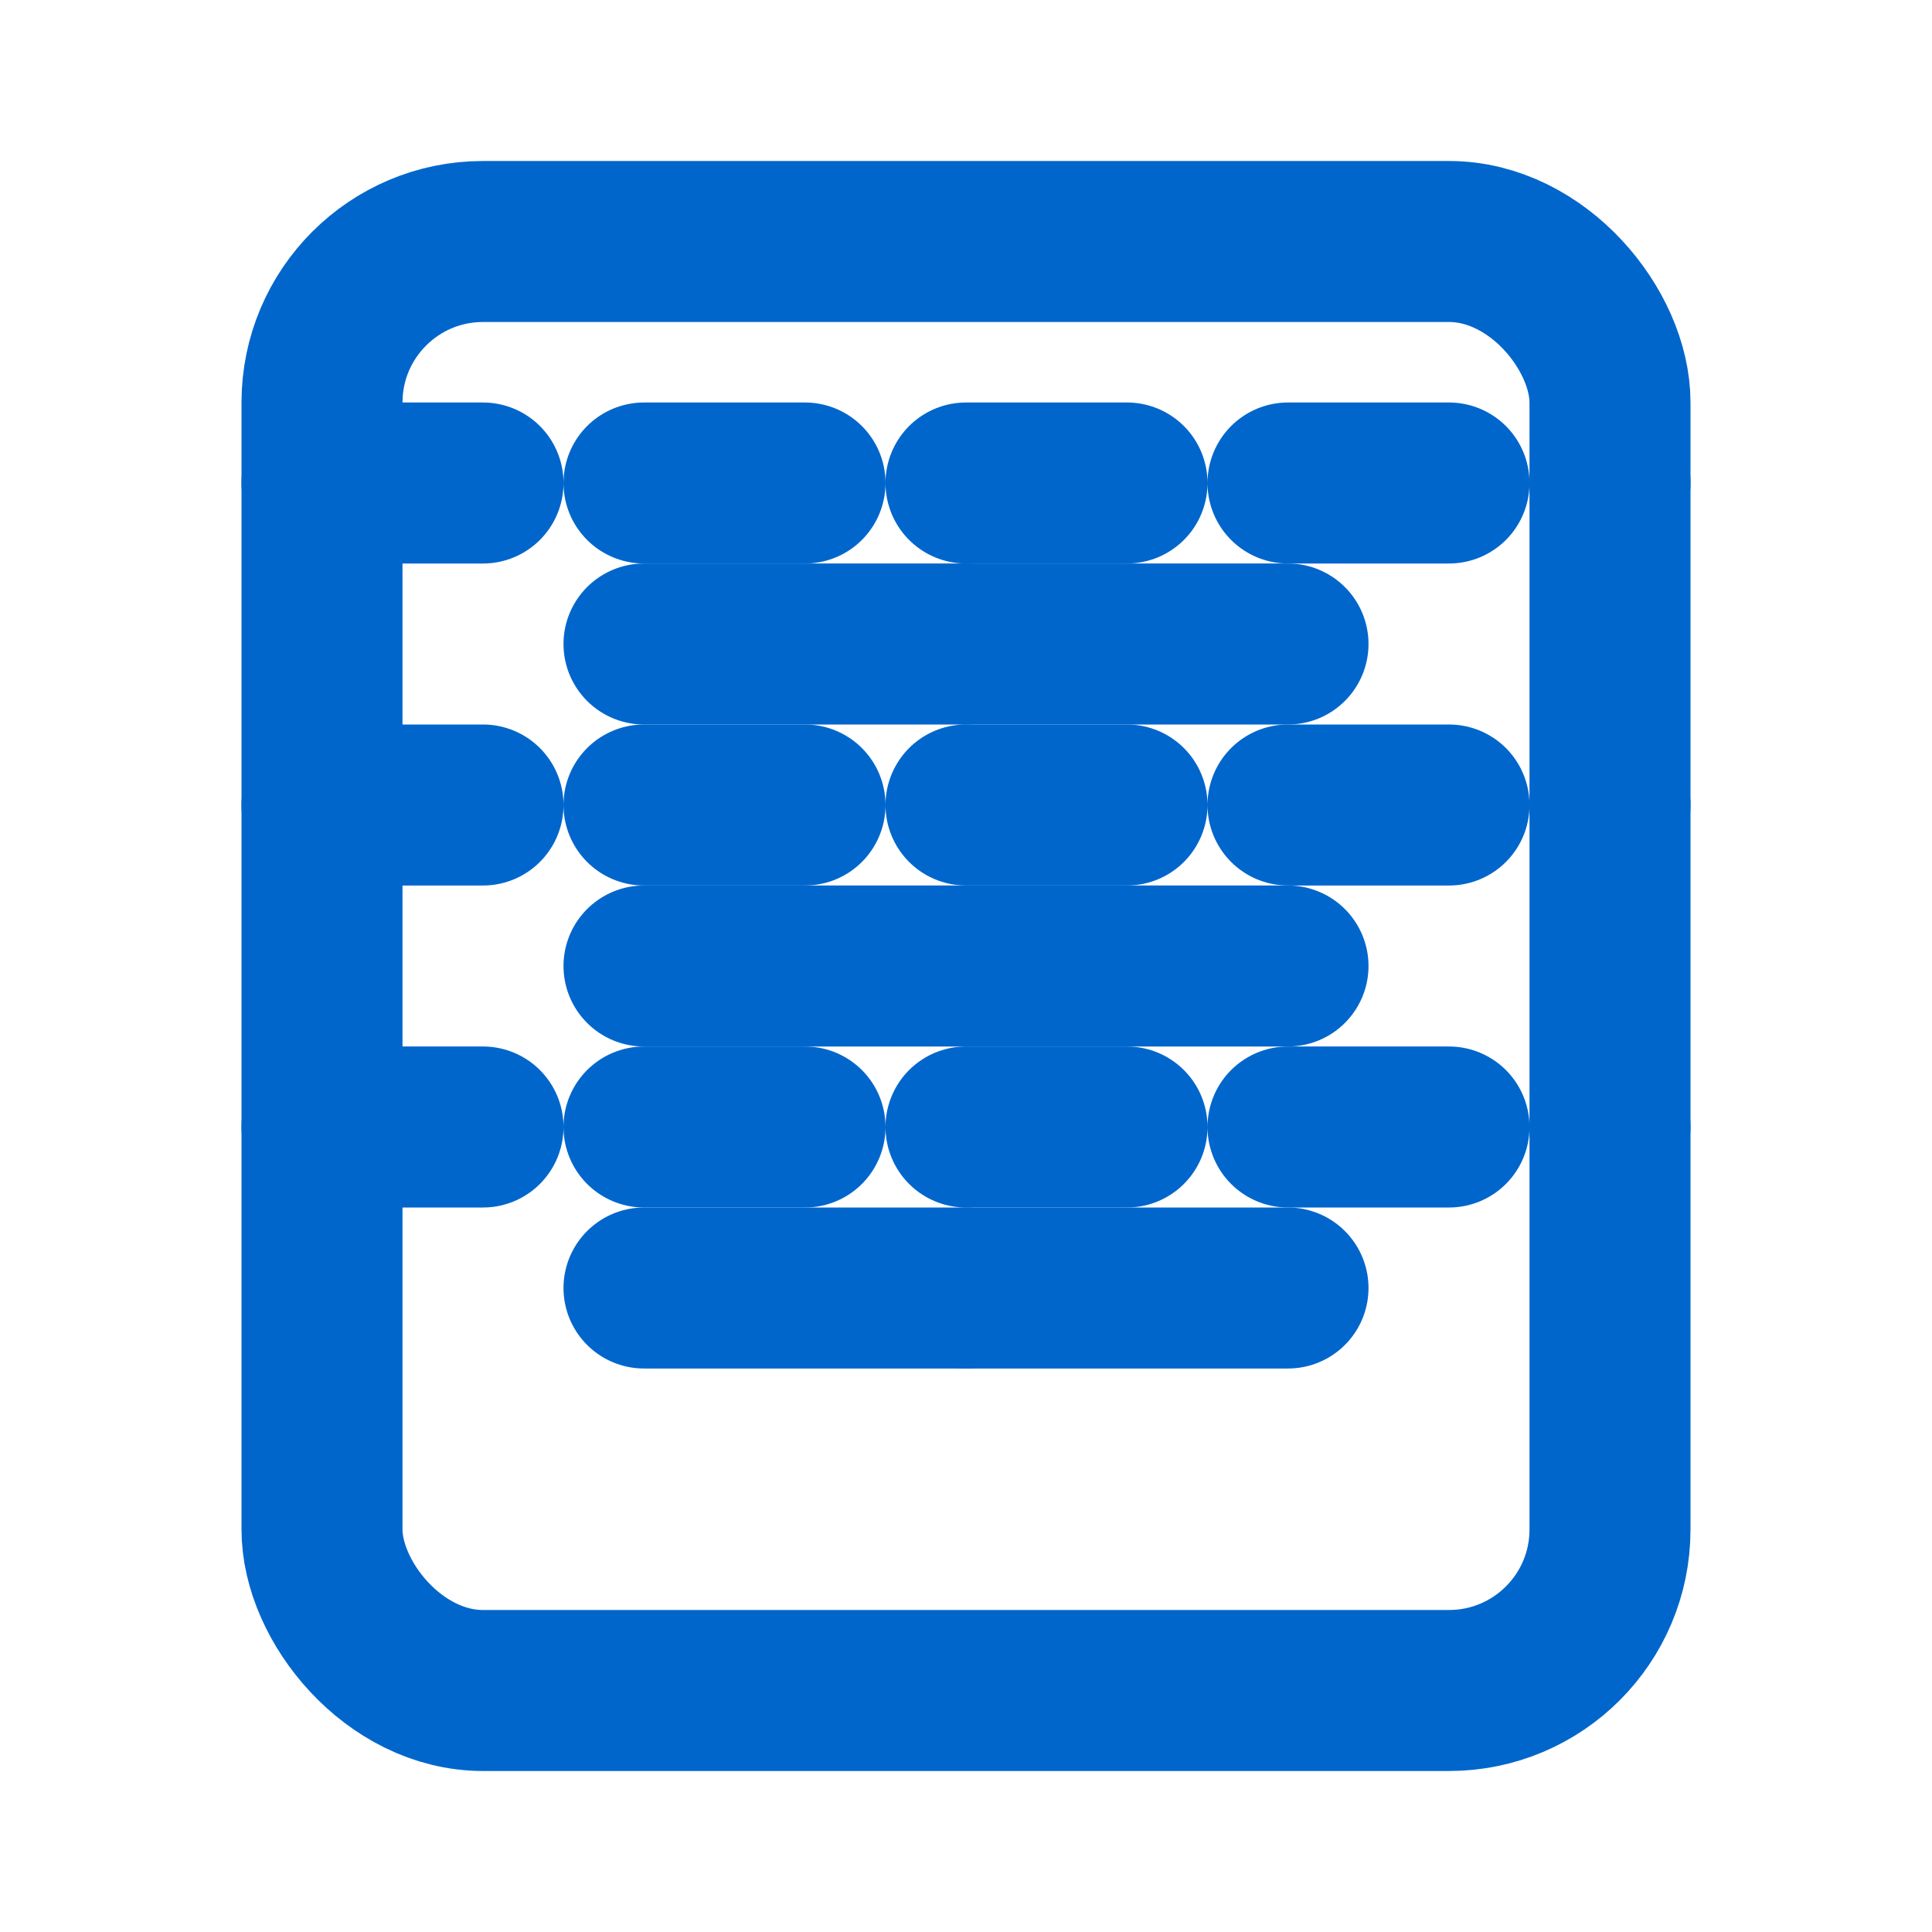 <?xml version="1.0" encoding="UTF-8"?>
<svg width="24" height="24" viewBox="0 0 24 24" fill="none" xmlns="http://www.w3.org/2000/svg">
    <rect x="4" y="3" width="16" height="18" rx="2" stroke="#0066CC" stroke-width="2"/>
    <path d="M8 8H16M8 12H16M8 16H16" stroke="#0066CC" stroke-width="2" stroke-linecap="round"/>
    <circle cx="12" cy="8" r="1" fill="#0066CC"/>
    <circle cx="12" cy="12" r="1" fill="#0066CC"/>
    <circle cx="12" cy="16" r="1" fill="#0066CC"/>
    <path d="M4 6H20M4 10H20M4 14H20" stroke="#0066CC" stroke-width="2" stroke-linecap="round" stroke-dasharray="2 2"/>
</svg>